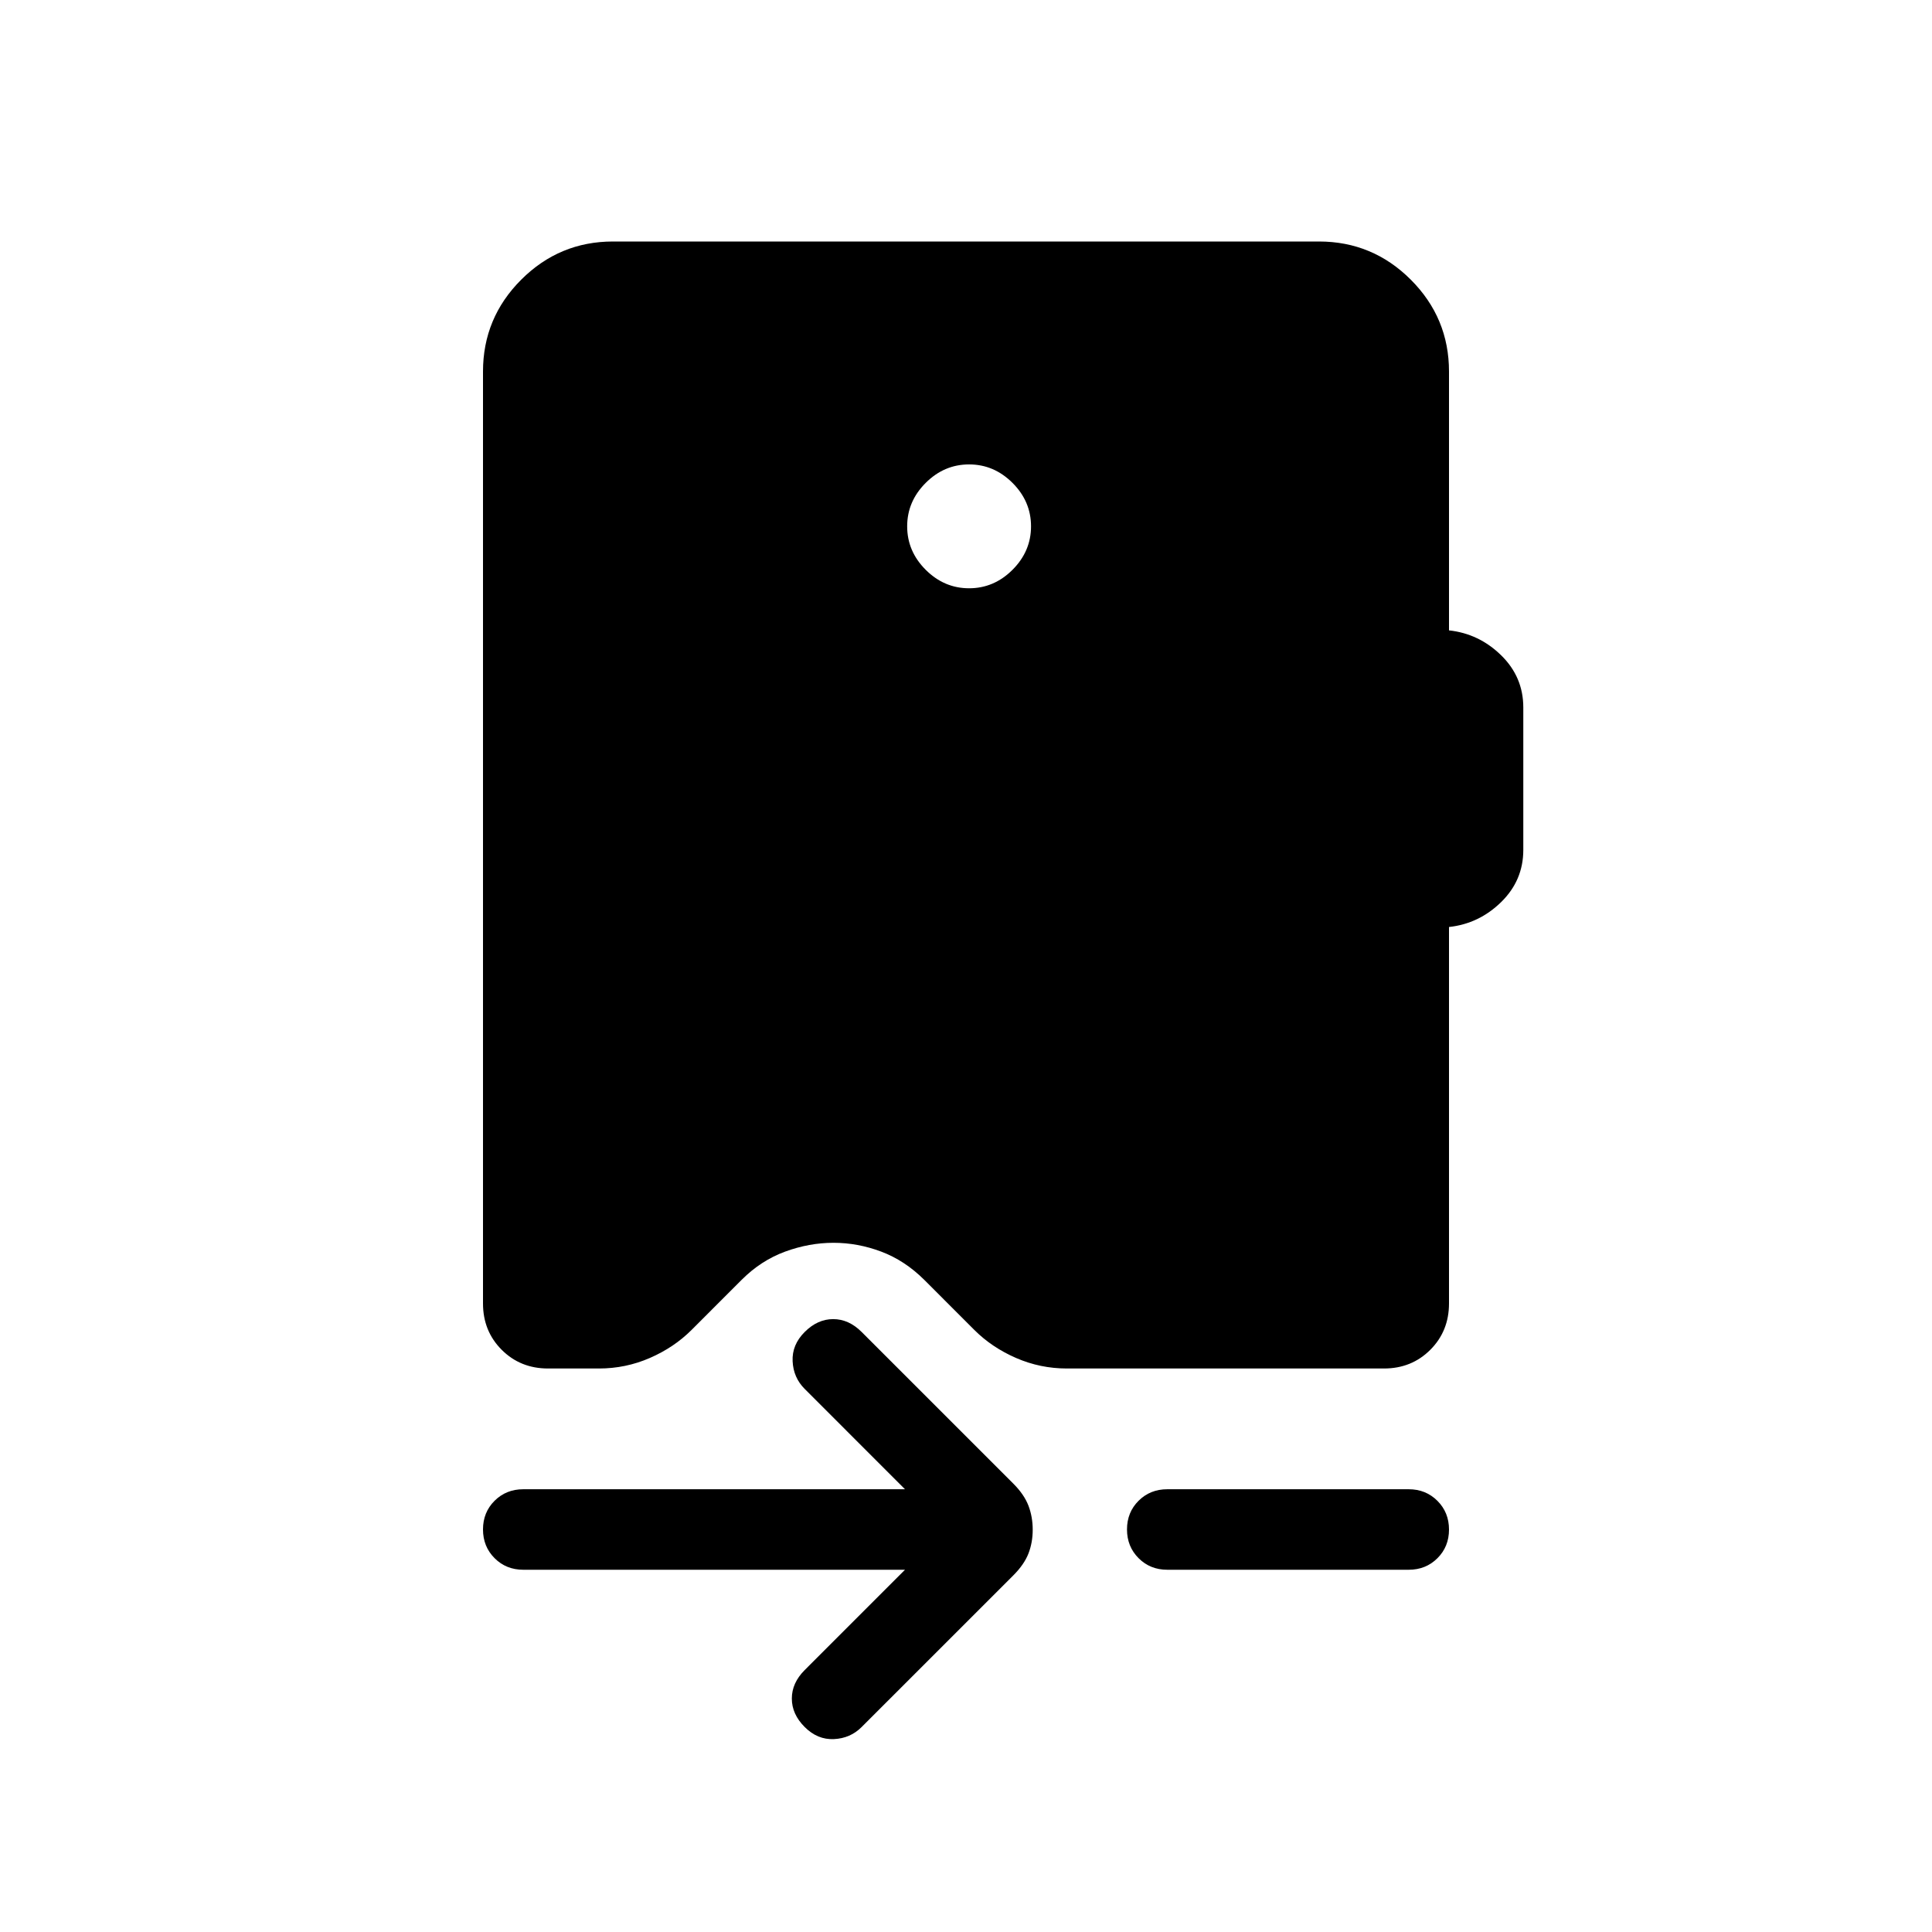 <svg xmlns="http://www.w3.org/2000/svg" height="24" viewBox="0 -960 960 960" width="24"><path d="M481.54-667.69q12.38 0 21.58-9.19 9.19-9.2 9.19-21.58 0-12.39-9.19-21.58-9.2-9.19-21.58-9.19-12.39 0-21.58 9.19-9.19 9.19-9.19 21.58 0 12.38 9.19 21.58 9.19 9.19 21.58 9.19ZM240-775.38q0-26.66 18.98-45.64T304.62-840h350.76q26.66 0 45.64 18.98T720-775.38v128.61q14.92 1.62 25.92 12.39 11 10.76 11 25.92v70.77q0 15.15-11 25.92-11 10.77-25.92 12.39v187.07q0 13.73-9.29 23.02T687.69-280H530.15q-13.26 0-25.28-5.23-12.02-5.23-20.72-13.92l-24.92-24.93q-9.66-9.59-21.33-13.99-11.67-4.39-23.75-4.39-12.07 0-24.05 4.39-11.98 4.4-21.56 13.99l-24.92 24.93q-8.7 8.69-20.72 13.92T297.62-280h-25.31q-13.73 0-23.02-9.29T240-312.31v-463.07ZM449.69-180H260q-8.5 0-14.25-5.76T240-200.03q0-8.51 5.75-14.24T260-220h189.69l-49.84-49.85q-5.62-5.61-6-13.77-.39-8.15 6-14.53 6.38-6.39 14.15-6.39 7.77 0 14.15 6.39l75.39 75.38q5.38 5.39 7.5 10.95 2.11 5.56 2.11 11.92t-2.11 11.82q-2.12 5.46-7.5 10.85l-75.39 75.38q-5.61 5.62-13.77 6-8.15.39-14.53-6-6.39-6.38-6.39-14.15 0-7.77 6.39-14.15L449.69-180ZM580-180q-8.5 0-14.25-5.76T560-200.03q0-8.51 5.75-14.24T580-220h120q8.5 0 14.25 5.76t5.75 14.27q0 8.51-5.75 14.24T700-180H580Z"/></svg>